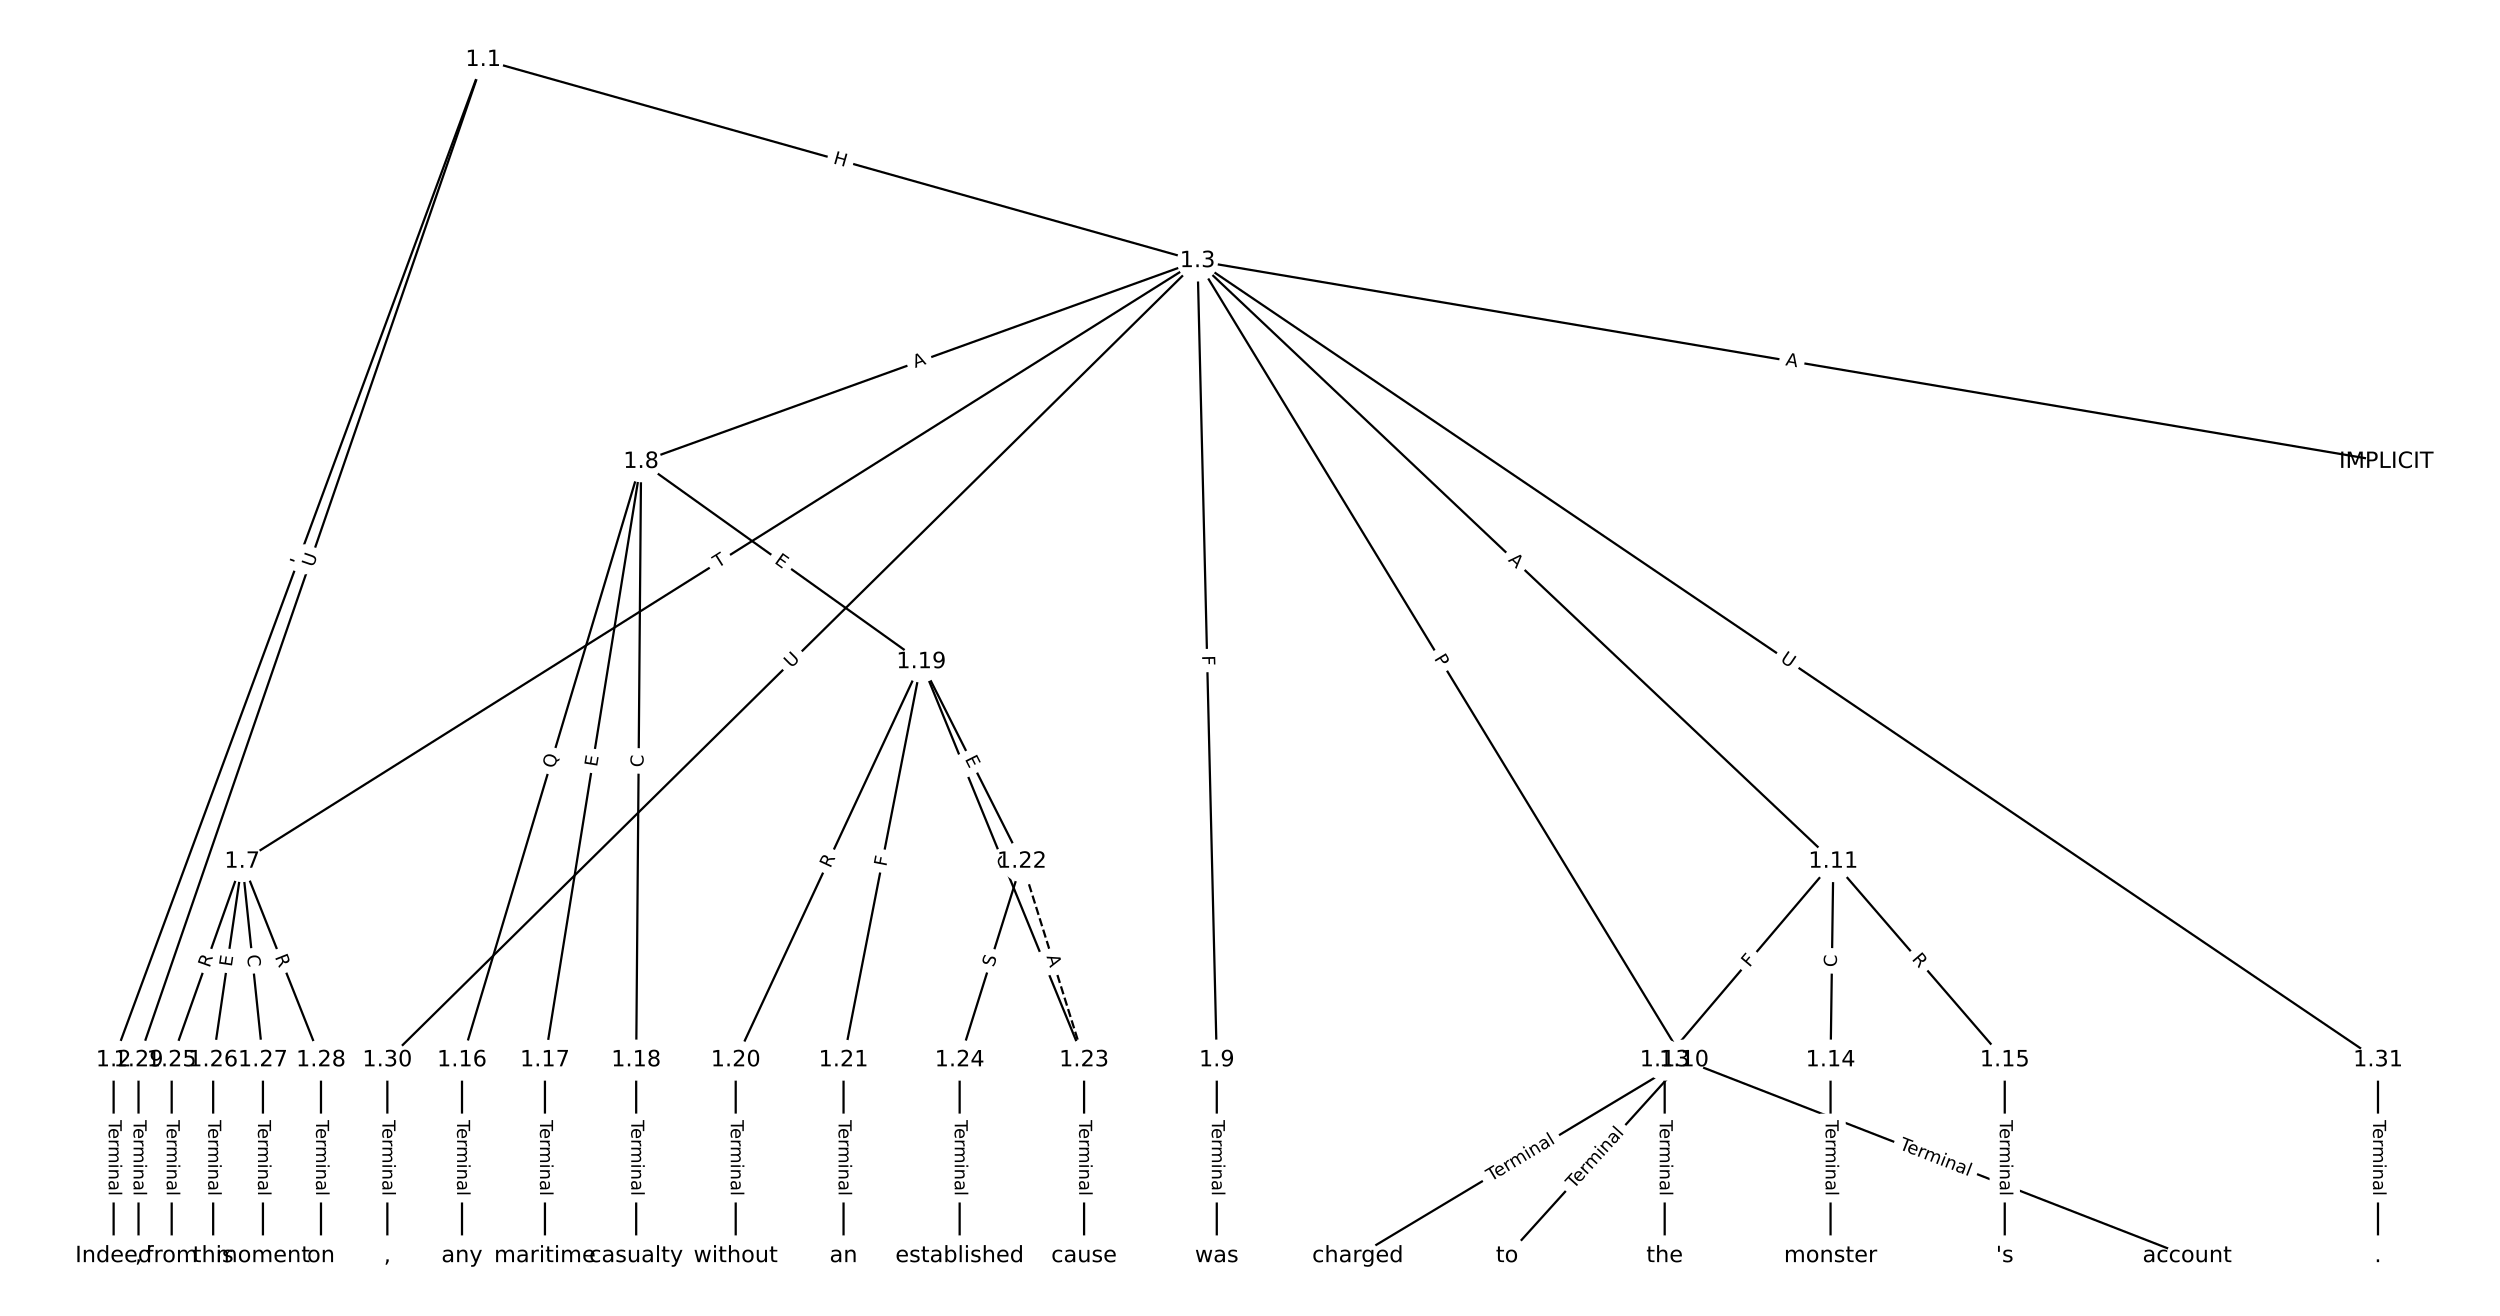 <?xml version="1.0" encoding="UTF-8"?>
<!DOCTYPE svg  PUBLIC '-//W3C//DTD SVG 1.1//EN'  'http://www.w3.org/Graphics/SVG/1.1/DTD/svg11.dtd'>
<svg width="1114.7pt" height="586.67pt" version="1.1" viewBox="0 0 1114.7 586.67" xmlns="http://www.w3.org/2000/svg" xmlns:xlink="http://www.w3.org/1999/xlink">
<defs>
<style type="text/css">*{stroke-linecap:butt;stroke-linejoin:round;}</style>
</defs>
<path d="m0 586.67h1114.7v-586.67h-1114.7z" fill="#fff"/>
<g fill="none" stroke="#000">
<path d="m215.46 26.667-164.8 446.02" clip-path="url(#a)"/>
<path d="m215.46 26.667 318.5 89.698" clip-path="url(#a)"/>
<path d="m215.46 26.667-153.7 446.02" clip-path="url(#a)"/>
<path d="m50.667 472.69v87.31" clip-path="url(#a)"/>
<path d="m533.96 116.37 530.04 89.518" clip-path="url(#a)"/>
<path d="m533.96 116.37-425.97 267.8" clip-path="url(#a)"/>
<path d="m533.96 116.37-248.11 89.518" clip-path="url(#a)"/>
<path d="m533.96 116.37 8.58 356.32" clip-path="url(#a)"/>
<path d="m533.96 116.37 216.92 356.32" clip-path="url(#a)"/>
<path d="m533.96 116.37 283.49 267.8" clip-path="url(#a)"/>
<path d="m533.96 116.37-361.25 356.32" clip-path="url(#a)"/>
<path d="m533.96 116.37 526.34 356.32" clip-path="url(#a)"/>
<path d="m107.99 384.16-31.436 88.525" clip-path="url(#a)"/>
<path d="m107.99 384.16-12.944 88.525" clip-path="url(#a)"/>
<path d="m107.99 384.16 9.246 88.525" clip-path="url(#a)"/>
<path d="m107.99 384.16 35.134 88.525" clip-path="url(#a)"/>
<path d="m285.86 205.88-79.86 266.81" clip-path="url(#a)"/>
<path d="m285.86 205.88-42.877 266.81" clip-path="url(#a)"/>
<path d="m285.86 205.88-2.196 266.81" clip-path="url(#a)"/>
<path d="m285.86 205.88 124.93 89.292" clip-path="url(#a)"/>
<path d="m542.54 472.69v87.31" clip-path="url(#a)"/>
<path d="m750.88 472.69-145.47 87.31" clip-path="url(#a)"/>
<path d="m750.88 472.69-78.897 87.31" clip-path="url(#a)"/>
<path d="m750.88 472.69 224.36 87.31" clip-path="url(#a)"/>
<path d="m817.45 384.16-75.199 88.525" clip-path="url(#a)"/>
<path d="m817.45 384.16-1.233 88.525" clip-path="url(#a)"/>
<path d="m817.45 384.16 76.431 88.525" clip-path="url(#a)"/>
<path d="m742.25 472.69v87.31" clip-path="url(#a)"/>
<path d="m816.21 472.69v87.31" clip-path="url(#a)"/>
<path d="m893.88 472.69v87.31" clip-path="url(#a)"/>
<path d="m206 472.69v87.31" clip-path="url(#a)"/>
<path d="m242.98 472.69v87.31" clip-path="url(#a)"/>
<path d="m283.66 472.69v87.31" clip-path="url(#a)"/>
<path d="m410.79 295.18-82.749 177.51" clip-path="url(#a)"/>
<path d="m410.79 295.18-34.672 177.51" clip-path="url(#a)"/>
<path d="m410.79 295.18 44.842 88.989" clip-path="url(#a)"/>
<path d="m410.79 295.18 72.579 177.51" clip-path="url(#a)"/>
<path d="m328.04 472.69v87.31" clip-path="url(#a)"/>
<path d="m376.12 472.69v87.31" clip-path="url(#a)"/>
<path d="m455.63 384.16 27.737 88.525" clip-path="url(#a)" stroke-dasharray="3.7,1.6"/>
<path d="m455.63 384.16-27.737 88.525" clip-path="url(#a)"/>
<path d="m483.37 472.69v87.31" clip-path="url(#a)"/>
<path d="m427.89 472.69v87.31" clip-path="url(#a)"/>
<path d="m76.555 472.69v87.31" clip-path="url(#a)"/>
<path d="m95.046 472.69v87.31" clip-path="url(#a)"/>
<path d="m117.24 472.69v87.31" clip-path="url(#a)"/>
<path d="m143.12 472.69v87.31" clip-path="url(#a)"/>
<path d="m61.762 472.69v87.31" clip-path="url(#a)"/>
<path d="m172.71 472.69v87.31" clip-path="url(#a)"/>
<path d="m1060.3 472.69v87.31" clip-path="url(#a)"/>
</g>
<path d="m138.17 253.94 1.545-4.181q0.832-2.251-1.419-3.083l-7.263-2.683q-2.251-0.832-3.083 1.419l-1.545 4.181q-0.832 2.251 1.419 3.083l7.263 2.683q2.251 0.832 3.083-1.419z" clip-path="url(#a)" fill="#fff" stroke="#fff"/>
<g clip-path="url(#a)">
<g transform="translate(134.36 252.53) rotate(-69.722) scale(.08 -.08)">
<defs>
<path id="ah" d="m9.812 72.906h9.859v-64.609h35.5v-8.297h-45.359z"/>
</defs>
<use xlink:href="#ah"/>
</g>
</g>
<path d="m370.12 76.737 5.791 1.631q2.31 0.651 2.961-1.659l2.099-7.453q0.651-2.31-1.659-2.961l-5.791-1.631q-2.31-0.651-2.961 1.659l-2.099 7.453q-0.651 2.31 1.659 2.961z" clip-path="url(#a)" fill="#fff" stroke="#fff"/>
<g clip-path="url(#a)">
<g transform="translate(371.22 72.825) rotate(15.729) scale(.08 -.08)">
<defs>
<path id="as" d="m9.812 72.906h9.859v-29.891h35.844v29.891h9.859v-72.906h-9.859v34.719h-35.844v-34.719h-9.859z"/>
</defs>
<use xlink:href="#as"/>
</g>
</g>
<path d="m143.59 254.49 1.908-5.535q0.782-2.269-1.487-3.051l-7.32-2.522q-2.269-0.782-3.051 1.487l-1.908 5.535q-0.782 2.269 1.487 3.051l7.32 2.522q2.269 0.782 3.051-1.487z" clip-path="url(#a)" fill="#fff" stroke="#fff"/>
<g clip-path="url(#a)">
<g transform="translate(139.75 253.17) rotate(-70.986) scale(.08 -.08)">
<defs>
<path id="aa" d="m8.688 72.906h9.922v-44.297q0-11.719 4.234-16.875 4.25-5.141 13.781-5.141 9.469 0 13.719 5.141 4.25 5.156 4.25 16.875v44.297h9.906v-45.516q0-14.25-7.062-21.531-7.047-7.281-20.812-7.281-13.828 0-20.891 7.281-7.047 7.281-7.047 21.531z"/>
</defs>
<use xlink:href="#aa"/>
</g>
</g>
<path d="m44.395 499.44v33.808q0 2.4 2.4 2.4h7.742q2.4 0 2.4-2.4v-33.808q0-2.4-2.4-2.4h-7.742q-2.4 0-2.4 2.4z" clip-path="url(#a)" fill="#fff" stroke="#fff"/>
<g clip-path="url(#a)">
<g transform="translate(48.459 499.44) rotate(90) scale(.08 -.08)">
<defs>
<path id="k" d="m-0.297 72.906h61.672v-8.312h-25.875v-64.594h-9.906v64.594h-25.891z"/>
<path id="e" d="m56.203 29.594v-4.391h-41.312q0.594-9.281 5.594-14.141t13.938-4.859q5.172 0 10.031 1.266t9.656 3.812v-8.5q-4.844-2.047-9.922-3.125t-10.297-1.078q-13.094 0-20.734 7.609-7.641 7.625-7.641 20.625 0 13.422 7.25 21.297 7.25 7.891 19.562 7.891 11.031 0 17.453-7.109 6.422-7.094 6.422-19.297zm-8.984 2.641q-0.094 7.359-4.125 11.75-4.031 4.406-10.672 4.406-7.516 0-12.031-4.25t-5.203-11.969z"/>
<path id="j" d="m41.109 46.297q-1.516 0.875-3.297 1.281-1.781 0.422-3.922 0.422-7.625 0-11.703-4.953t-4.078-14.234v-28.812h-9.031v54.688h9.031v-8.5q2.844 4.984 7.375 7.391 4.547 2.422 11.047 2.422 0.922 0 2.047-0.125 1.125-0.109 2.484-0.359z"/>
<path id="h" d="m52 44.188q3.375 6.062 8.062 8.938t11.031 2.875q8.547 0 13.188-5.984 4.641-5.969 4.641-17v-33.016h-9.031v32.719q0 7.859-2.797 11.656-2.781 3.812-8.484 3.812-6.984 0-11.047-4.641-4.047-4.625-4.047-12.641v-30.906h-9.031v32.719q0 7.906-2.781 11.688t-8.594 3.781q-6.891 0-10.953-4.656-4.047-4.656-4.047-12.625v-30.906h-9.031v54.688h9.031v-8.5q3.078 5.031 7.375 7.422t10.203 2.391q5.969 0 10.141-3.031 4.172-3.016 6.172-8.781z"/>
<path id="i" d="m9.422 54.688h8.984v-54.688h-8.984zm0 21.297h8.984v-11.391h-8.984z"/>
<path id="f" d="m54.891 33.016v-33.016h-8.984v32.719q0 7.766-3.031 11.609-3.031 3.859-9.078 3.859-7.281 0-11.484-4.641-4.203-4.625-4.203-12.641v-30.906h-9.031v54.688h9.031v-8.5q3.234 4.938 7.594 7.375 4.375 2.438 10.094 2.438 9.422 0 14.25-5.828 4.844-5.828 4.844-17.156z"/>
<path id="d" d="m34.281 27.484q-10.891 0-15.094-2.484t-4.203-8.5q0-4.781 3.156-7.594 3.156-2.797 8.562-2.797 7.484 0 12 5.297t4.516 14.078v2zm17.922 3.719v-31.203h-8.984v8.297q-3.078-4.969-7.672-7.344t-11.234-2.375q-8.391 0-13.359 4.719-4.953 4.719-4.953 12.625 0 9.219 6.172 13.906 6.188 4.688 18.438 4.688h12.609v0.891q0 6.203-4.078 9.594t-11.453 3.391q-4.688 0-9.141-1.125-4.438-1.125-8.531-3.375v8.312q4.922 1.906 9.562 2.844 4.641 0.953 9.031 0.953 11.875 0 17.734-6.156 5.859-6.141 5.859-18.641z"/>
<path id="l" d="m9.422 75.984h8.984v-75.984h-8.984z"/>
</defs>
<use xlink:href="#k"/>
<use x="44.084" xlink:href="#e"/>
<use x="105.607" xlink:href="#j"/>
<use x="144.971" xlink:href="#h"/>
<use x="242.383" xlink:href="#i"/>
<use x="270.166" xlink:href="#f"/>
<use x="333.545" xlink:href="#d"/>
<use x="394.824" xlink:href="#l"/>
</g>
</g>
<path d="m795.24 166.85 5.396 0.911q2.366 0.4 2.766-1.967l1.289-7.634q0.4-2.366-1.967-2.766l-5.396-0.911q-2.366-0.4-2.766 1.967l-1.289 7.634q-0.4 2.366 1.967 2.766z" clip-path="url(#a)" fill="#fff" stroke="#fff"/>
<g clip-path="url(#a)">
<g transform="translate(795.91 162.85) rotate(9.586) scale(.08 -.08)">
<defs>
<path id="x" d="m34.188 63.188-13.391-36.281h26.812zm-5.578 9.719h11.188l27.781-72.906h-10.25l-6.641 18.703h-32.859l-6.641-18.703h-10.406z"/>
</defs>
<use xlink:href="#x"/>
</g>
</g>
<path d="m322.24 256.87 4.137-2.601q2.032-1.277 0.754-3.309l-4.121-6.555q-1.277-2.032-3.309-0.754l-4.137 2.601q-2.032 1.277-0.754 3.309l4.121 6.555q1.277 2.032 3.309 0.754z" clip-path="url(#a)" fill="#fff" stroke="#fff"/>
<g clip-path="url(#a)">
<g transform="translate(320.08 253.43) rotate(-32.157) scale(.08 -.08)">
<use xlink:href="#k"/>
</g>
</g>
<path d="m409.46 167.95 5.148-1.857q2.257-0.815 1.443-3.072l-2.628-7.283q-0.815-2.257-3.072-1.443l-5.148 1.857q-2.257 0.815-1.443 3.072l2.628 7.283q0.815 2.257 3.072 1.443z" clip-path="url(#a)" fill="#fff" stroke="#fff"/>
<g clip-path="url(#a)">
<g transform="translate(408.08 164.13) rotate(-19.84) scale(.08 -.08)">
<use xlink:href="#x"/>
</g>
</g>
<path d="m531.93 292.38 0.111 4.6q0.058 2.399 2.457 2.341l7.74-0.186q2.399-0.058 2.341-2.457l-0.111-4.6q-0.058-2.399-2.457-2.341l-7.74 0.186q-2.399 0.058-2.341 2.457z" clip-path="url(#a)" fill="#fff" stroke="#fff"/>
<g clip-path="url(#a)">
<g transform="translate(535.99 292.28) rotate(88.621) scale(.08 -.08)">
<defs>
<path id="ab" d="m9.812 72.906h41.891v-8.312h-32.031v-21.484h28.906v-8.297h-28.906v-34.812h-9.859z"/>
</defs>
<use xlink:href="#ab"/>
</g>
</g>
<path d="m635.81 295.73 2.508 4.12q1.248 2.05 3.298 0.802l6.613-4.026q2.05-1.248 0.802-3.298l-2.508-4.12q-1.248-2.05-3.298-0.802l-6.613 4.026q-2.05 1.248-0.802 3.298z" clip-path="url(#a)" fill="#fff" stroke="#fff"/>
<g clip-path="url(#a)">
<g transform="translate(639.28 293.62) rotate(58.668) scale(.08 -.08)">
<defs>
<path id="ag" d="m19.672 64.797v-27.391h12.406q6.891 0 10.641 3.562 3.766 3.562 3.766 10.156 0 6.547-3.766 10.109-3.75 3.562-10.641 3.562zm-9.859 8.109h22.266q12.266 0 18.531-5.547 6.281-5.547 6.281-16.234 0-10.797-6.281-16.312-6.266-5.516-18.531-5.516h-12.406v-29.297h-9.859z"/>
</defs>
<use xlink:href="#ag"/>
</g>
</g>
<path d="m669.41 252.94 3.978 3.758q1.745 1.648 3.393-0.097l5.317-5.628q1.648-1.745-0.097-3.393l-3.978-3.758q-1.745-1.648-3.393 0.097l-5.317 5.628q-1.648 1.745 0.097 3.393z" clip-path="url(#a)" fill="#fff" stroke="#fff"/>
<g clip-path="url(#a)">
<g transform="translate(672.2 249.99) rotate(43.37) scale(.08 -.08)">
<use xlink:href="#x"/>
</g>
</g>
<path d="m355.66 301.05 4.168-4.112q1.709-1.685 0.023-3.394l-5.437-5.512q-1.685-1.709-3.394-0.023l-4.168 4.112q-1.709 1.685-0.023 3.394l5.437 5.512q1.685 1.709 3.394 0.023z" clip-path="url(#a)" fill="#fff" stroke="#fff"/>
<g clip-path="url(#a)">
<g transform="translate(352.8 298.15) rotate(-44.607) scale(.08 -.08)">
<use xlink:href="#aa"/>
</g>
</g>
<path d="m791.19 298.08 4.848 3.282q1.987 1.345 3.333-0.642l4.34-6.412q1.345-1.987-0.642-3.333l-4.848-3.282q-1.987-1.345-3.333 0.642l-4.34 6.412q-1.345 1.987 0.642 3.333z" clip-path="url(#a)" fill="#fff" stroke="#fff"/>
<g clip-path="url(#a)">
<g transform="translate(793.47 294.71) rotate(34.097) scale(.08 -.08)">
<use xlink:href="#aa"/>
</g>
</g>
<path d="m97.252 433.14 1.86-5.238q0.803-2.262-1.458-3.065l-7.296-2.591q-2.262-0.803-3.065 1.458l-1.86 5.238q-0.803 2.262 1.458 3.065l7.296 2.591q2.262 0.803 3.065-1.458z" clip-path="url(#a)" fill="#fff" stroke="#fff"/>
<g clip-path="url(#a)">
<g transform="translate(93.423 431.78) rotate(-70.45) scale(.08 -.08)">
<defs>
<path id="u" d="m44.391 34.188q3.172-1.078 6.172-4.594t6.031-9.672l10.016-19.922h-10.609l-9.312 18.703q-3.625 7.328-7.016 9.719t-9.25 2.391h-10.75v-30.812h-9.859v72.906h22.266q12.5 0 18.656-5.234 6.156-5.219 6.156-15.766 0-6.891-3.203-11.438-3.203-4.531-9.297-6.281zm-24.719 30.609v-25.875h12.406q7.125 0 10.766 3.297t3.641 9.688-3.641 9.641-10.766 3.25z"/>
</defs>
<use xlink:href="#u"/>
</g>
</g>
<path d="m107.36 431.84 0.731-5.002q0.347-2.375-2.027-2.722l-7.661-1.12q-2.375-0.347-2.722 2.027l-0.731 5.002q-0.347 2.375 2.027 2.722l7.661 1.12q2.375 0.347 2.722-2.027z" clip-path="url(#a)" fill="#fff" stroke="#fff"/>
<g clip-path="url(#a)">
<g transform="translate(103.34 431.25) rotate(-81.681) scale(.08 -.08)">
<defs>
<path id="w" d="m9.812 72.906h46.094v-8.312h-36.234v-21.578h34.719v-8.297h-34.719v-26.422h37.109v-8.297h-46.969z"/>
</defs>
<use xlink:href="#w"/>
</g>
</g>
<path d="m106.09 426.3 0.58 5.556q0.249 2.387 2.636 2.138l7.701-0.804q2.387-0.249 2.138-2.636l-0.58-5.556q-0.249-2.387-2.636-2.138l-7.701 0.804q-2.387 0.249-2.138 2.636z" clip-path="url(#a)" fill="#fff" stroke="#fff"/>
<g clip-path="url(#a)">
<g transform="translate(110.13 425.88) rotate(84.038) scale(.08 -.08)">
<defs>
<path id="r" d="m64.406 67.281v-10.391q-4.984 4.641-10.625 6.922-5.641 2.297-11.984 2.297-12.5 0-19.141-7.641t-6.641-22.094q0-14.406 6.641-22.047t19.141-7.641q6.344 0 11.984 2.297t10.625 6.938v-10.312q-5.172-3.516-10.969-5.281-5.781-1.75-12.219-1.75-16.562 0-26.094 10.125-9.516 10.141-9.516 27.672 0 17.578 9.516 27.703 9.531 10.141 26.094 10.141 6.531 0 12.312-1.734 5.797-1.734 10.875-5.203z"/>
</defs>
<use xlink:href="#r"/>
</g>
</g>
<path d="m118.7 428.16 2.051 5.167q0.885 2.231 3.116 1.345l7.196-2.856q2.231-0.885 1.345-3.116l-2.051-5.167q-0.885-2.231-3.116-1.345l-7.196 2.856q-2.231 0.885-1.345 3.116z" clip-path="url(#a)" fill="#fff" stroke="#fff"/>
<g clip-path="url(#a)">
<g transform="translate(122.48 426.66) rotate(68.353) scale(.08 -.08)">
<use xlink:href="#u"/>
</g>
</g>
<path d="m251.03 344.1 1.806-6.033q0.688-2.299-1.611-2.987l-7.417-2.22q-2.299-0.688-2.987 1.611l-1.806 6.033q-0.688 2.299 1.611 2.987l7.417 2.22q2.299 0.688 2.987-1.611z" clip-path="url(#a)" fill="#fff" stroke="#fff"/>
<g clip-path="url(#a)">
<g transform="translate(247.14 342.94) rotate(-73.337) scale(.08 -.08)">
<defs>
<path id="aq" d="m39.406 66.219q-10.75 0-17.078-8.016-6.312-8-6.312-21.828 0-13.766 6.312-21.781 6.328-8 17.078-8 10.734 0 17.016 8 6.281 8.016 6.281 21.781 0 13.828-6.281 21.828-6.281 8.016-17.016 8.016zm13.812-64.906 13-14.203h-11.922l-10.797 11.672q-1.609-0.094-2.469-0.141-0.844-0.062-1.625-0.062-15.375 0-24.594 10.281-9.203 10.281-9.203 27.516 0 17.281 9.203 27.562 9.219 10.281 24.594 10.281 15.328 0 24.5-10.281 9.188-10.281 9.188-27.562 0-12.688-5.109-21.734-5.094-9.031-14.766-13.328z"/>
</defs>
<use xlink:href="#aq"/>
</g>
</g>
<path d="m270.21 342.78 0.802-4.991q0.381-2.37-1.989-2.75l-7.644-1.228q-2.37-0.381-2.75 1.989l-0.802 4.991q-0.381 2.37 1.989 2.75l7.644 1.228q2.37 0.381 2.75-1.989z" clip-path="url(#a)" fill="#fff" stroke="#fff"/>
<g clip-path="url(#a)">
<g transform="translate(266.2 342.13) rotate(-80.87) scale(.08 -.08)">
<use xlink:href="#w"/>
</g>
</g>
<path d="m291.01 342.13 0.046-5.586q0.02-2.4-2.38-2.42l-7.742-0.064q-2.4-0.02-2.42 2.38l-0.046 5.586q-0.02 2.4 2.38 2.42l7.742 0.064q2.4 0.02 2.42-2.38z" clip-path="url(#a)" fill="#fff" stroke="#fff"/>
<g clip-path="url(#a)">
<g transform="translate(286.94 342.1) rotate(-89.528) scale(.08 -.08)">
<use xlink:href="#r"/>
</g>
</g>
<path d="m342.62 254.16 4.113 2.939q1.953 1.395 3.348-0.557l4.502-6.299q1.395-1.953-0.557-3.348l-4.113-2.939q-1.953-1.395-3.348 0.557l-4.502 6.299q-1.395 1.953 0.557 3.348z" clip-path="url(#a)" fill="#fff" stroke="#fff"/>
<g clip-path="url(#a)">
<g transform="translate(344.98 250.86) rotate(35.554) scale(.08 -.08)">
<use xlink:href="#w"/>
</g>
</g>
<path d="m536.27 499.44v33.808q0 2.4 2.4 2.4h7.742q2.4 0 2.4-2.4v-33.808q0-2.4-2.4-2.4h-7.742q-2.4 0-2.4 2.4z" clip-path="url(#a)" fill="#fff" stroke="#fff"/>
<g clip-path="url(#a)">
<g transform="translate(540.33 499.44) rotate(90) scale(.08 -.08)">
<use xlink:href="#k"/>
<use x="44.084" xlink:href="#e"/>
<use x="105.607" xlink:href="#j"/>
<use x="144.971" xlink:href="#h"/>
<use x="242.383" xlink:href="#i"/>
<use x="270.166" xlink:href="#f"/>
<use x="333.545" xlink:href="#d"/>
<use x="394.824" xlink:href="#l"/>
</g>
</g>
<path d="m666.88 530.42 28.987-17.398q2.058-1.235 0.823-3.293l-3.985-6.638q-1.235-2.058-3.293-0.823l-28.987 17.398q-2.058 1.235-0.823 3.293l3.985 6.638q1.235 2.058 3.293 0.823z" clip-path="url(#a)" fill="#fff" stroke="#fff"/>
<g clip-path="url(#a)">
<g transform="translate(664.79 526.94) rotate(-30.973) scale(.08 -.08)">
<use xlink:href="#k"/>
<use x="44.084" xlink:href="#e"/>
<use x="105.607" xlink:href="#j"/>
<use x="144.971" xlink:href="#h"/>
<use x="242.383" xlink:href="#i"/>
<use x="270.166" xlink:href="#f"/>
<use x="333.545" xlink:href="#d"/>
<use x="394.824" xlink:href="#l"/>
</g>
</g>
<path d="m704.75 533.09 22.666-25.083q1.609-1.781-0.172-3.39l-5.745-5.191q-1.781-1.609-3.39 0.172l-22.666 25.083q-1.609 1.781 0.172 3.39l5.745 5.191q1.781 1.609 3.39-0.172z" clip-path="url(#a)" fill="#fff" stroke="#fff"/>
<g clip-path="url(#a)">
<g transform="translate(701.73 530.37) rotate(-47.898) scale(.08 -.08)">
<use xlink:href="#k"/>
<use x="44.084" xlink:href="#e"/>
<use x="105.607" xlink:href="#j"/>
<use x="144.971" xlink:href="#h"/>
<use x="242.383" xlink:href="#i"/>
<use x="270.166" xlink:href="#f"/>
<use x="333.545" xlink:href="#d"/>
<use x="394.824" xlink:href="#l"/>
</g>
</g>
<path d="m845.03 516.06 31.506 12.26q2.237 0.87 3.107-1.366l2.808-7.215q0.87-2.237-1.366-3.107l-31.506-12.26q-2.237-0.87-3.107 1.366l-2.808 7.215q-0.87 2.237 1.366 3.107z" clip-path="url(#a)" fill="#fff" stroke="#fff"/>
<g clip-path="url(#a)">
<g transform="translate(846.51 512.27) rotate(21.263) scale(.08 -.08)">
<use xlink:href="#k"/>
<use x="44.084" xlink:href="#e"/>
<use x="105.607" xlink:href="#j"/>
<use x="144.971" xlink:href="#h"/>
<use x="242.383" xlink:href="#i"/>
<use x="270.166" xlink:href="#f"/>
<use x="333.545" xlink:href="#d"/>
<use x="394.824" xlink:href="#l"/>
</g>
</g>
<path d="m783.14 434.24 2.979-3.507q1.554-1.829-0.275-3.383l-5.901-5.013q-1.829-1.554-3.383 0.275l-2.979 3.507q-1.554 1.829 0.275 3.383l5.901 5.013q1.829 1.554 3.383-0.275z" clip-path="url(#a)" fill="#fff" stroke="#fff"/>
<g clip-path="url(#a)">
<g transform="translate(780.04 431.61) rotate(-49.653) scale(.08 -.08)">
<use xlink:href="#ab"/>
</g>
</g>
<path d="m823.06 431.31 0.078-5.586q0.033-2.4-2.366-2.433l-7.742-0.108q-2.4-0.033-2.433 2.366l-0.078 5.586q-0.033 2.4 2.366 2.433l7.742 0.108q2.4 0.033 2.433-2.366z" clip-path="url(#a)" fill="#fff" stroke="#fff"/>
<g clip-path="url(#a)">
<g transform="translate(819 431.25) rotate(-89.202) scale(.08 -.08)">
<use xlink:href="#r"/>
</g>
</g>
<path d="m849.1 430.42 3.633 4.207q1.568 1.817 3.385 0.248l5.86-5.06q1.817-1.568 0.248-3.385l-3.633-4.207q-1.568-1.817-3.385-0.248l-5.86 5.06q-1.817 1.568-0.248 3.385z" clip-path="url(#a)" fill="#fff" stroke="#fff"/>
<g clip-path="url(#a)">
<g transform="translate(852.18 427.77) rotate(49.193) scale(.08 -.08)">
<use xlink:href="#u"/>
</g>
</g>
<path d="m735.98 499.44v33.808q0 2.4 2.4 2.4h7.742q2.4 0 2.4-2.4v-33.808q0-2.4-2.4-2.4h-7.742q-2.4 0-2.4 2.4z" clip-path="url(#a)" fill="#fff" stroke="#fff"/>
<g clip-path="url(#a)">
<g transform="translate(740.04 499.44) rotate(90) scale(.08 -.08)">
<use xlink:href="#k"/>
<use x="44.084" xlink:href="#e"/>
<use x="105.607" xlink:href="#j"/>
<use x="144.971" xlink:href="#h"/>
<use x="242.383" xlink:href="#i"/>
<use x="270.166" xlink:href="#f"/>
<use x="333.545" xlink:href="#d"/>
<use x="394.824" xlink:href="#l"/>
</g>
</g>
<path d="m809.94 499.44v33.808q0 2.4 2.4 2.4h7.742q2.4 0 2.4-2.4v-33.808q0-2.4-2.4-2.4h-7.742q-2.4 0-2.4 2.4z" clip-path="url(#a)" fill="#fff" stroke="#fff"/>
<g clip-path="url(#a)">
<g transform="translate(814.01 499.44) rotate(90) scale(.08 -.08)">
<use xlink:href="#k"/>
<use x="44.084" xlink:href="#e"/>
<use x="105.607" xlink:href="#j"/>
<use x="144.971" xlink:href="#h"/>
<use x="242.383" xlink:href="#i"/>
<use x="270.166" xlink:href="#f"/>
<use x="333.545" xlink:href="#d"/>
<use x="394.824" xlink:href="#l"/>
</g>
</g>
<path d="m887.61 499.44v33.808q0 2.4 2.4 2.4h7.742q2.4 0 2.4-2.4v-33.808q0-2.4-2.4-2.4h-7.742q-2.4 0-2.4 2.4z" clip-path="url(#a)" fill="#fff" stroke="#fff"/>
<g clip-path="url(#a)">
<g transform="translate(891.67 499.44) rotate(90) scale(.08 -.08)">
<use xlink:href="#k"/>
<use x="44.084" xlink:href="#e"/>
<use x="105.607" xlink:href="#j"/>
<use x="144.971" xlink:href="#h"/>
<use x="242.383" xlink:href="#i"/>
<use x="270.166" xlink:href="#f"/>
<use x="333.545" xlink:href="#d"/>
<use x="394.824" xlink:href="#l"/>
</g>
</g>
<path d="m199.72 499.44v33.808q0 2.4 2.4 2.4h7.742q2.4 0 2.4-2.4v-33.808q0-2.4-2.4-2.4h-7.742q-2.4 0-2.4 2.4z" clip-path="url(#a)" fill="#fff" stroke="#fff"/>
<g clip-path="url(#a)">
<g transform="translate(203.79 499.44) rotate(90) scale(.08 -.08)">
<use xlink:href="#k"/>
<use x="44.084" xlink:href="#e"/>
<use x="105.607" xlink:href="#j"/>
<use x="144.971" xlink:href="#h"/>
<use x="242.383" xlink:href="#i"/>
<use x="270.166" xlink:href="#f"/>
<use x="333.545" xlink:href="#d"/>
<use x="394.824" xlink:href="#l"/>
</g>
</g>
<path d="m236.71 499.44v33.808q0 2.4 2.4 2.4h7.742q2.4 0 2.4-2.4v-33.808q0-2.4-2.4-2.4h-7.742q-2.4 0-2.4 2.4z" clip-path="url(#a)" fill="#fff" stroke="#fff"/>
<g clip-path="url(#a)">
<g transform="translate(240.77 499.44) rotate(90) scale(.08 -.08)">
<use xlink:href="#k"/>
<use x="44.084" xlink:href="#e"/>
<use x="105.607" xlink:href="#j"/>
<use x="144.971" xlink:href="#h"/>
<use x="242.383" xlink:href="#i"/>
<use x="270.166" xlink:href="#f"/>
<use x="333.545" xlink:href="#d"/>
<use x="394.824" xlink:href="#l"/>
</g>
</g>
<path d="m277.39 499.44v33.808q0 2.4 2.4 2.4h7.742q2.4 0 2.4-2.4v-33.808q0-2.4-2.4-2.4h-7.742q-2.4 0-2.4 2.4z" clip-path="url(#a)" fill="#fff" stroke="#fff"/>
<g clip-path="url(#a)">
<g transform="translate(281.45 499.44) rotate(90) scale(.08 -.08)">
<use xlink:href="#k"/>
<use x="44.084" xlink:href="#e"/>
<use x="105.607" xlink:href="#j"/>
<use x="144.971" xlink:href="#h"/>
<use x="242.383" xlink:href="#i"/>
<use x="270.166" xlink:href="#f"/>
<use x="333.545" xlink:href="#d"/>
<use x="394.824" xlink:href="#l"/>
</g>
</g>
<path d="m373.92 389.1 2.349-5.038q1.014-2.175-1.161-3.189l-7.018-3.271q-2.175-1.014-3.189 1.161l-2.349 5.038q-1.014 2.175 1.161 3.189l7.018 3.271q2.175 1.014 3.189-1.161z" clip-path="url(#a)" fill="#fff" stroke="#fff"/>
<g clip-path="url(#a)">
<g transform="translate(370.24 387.38) rotate(-65.007) scale(.08 -.08)">
<use xlink:href="#u"/>
</g>
</g>
<path d="m399.17 387.39 0.882-4.516q0.46-2.356-1.895-2.816l-7.599-1.484q-2.356-0.46-2.816 1.895l-0.882 4.516q-0.46 2.356 1.895 2.816l7.599 1.484q2.356 0.46 2.816-1.895z" clip-path="url(#a)" fill="#fff" stroke="#fff"/>
<g clip-path="url(#a)">
<g transform="translate(395.18 386.61) rotate(-78.948) scale(.08 -.08)">
<use xlink:href="#ab"/>
</g>
</g>
<path d="m426.47 340.23 2.275 4.514q1.08 2.143 3.223 1.063l6.914-3.484q2.143-1.08 1.063-3.223l-2.275-4.514q-1.08-2.143-3.223-1.063l-6.914 3.484q-2.143 1.08-1.063 3.223z" clip-path="url(#a)" fill="#fff" stroke="#fff"/>
<g clip-path="url(#a)">
<g transform="translate(430.1 338.41) rotate(63.256) scale(.08 -.08)">
<use xlink:href="#w"/>
</g>
</g>
<path d="m440.22 383.72 2.114 5.171q0.908 2.221 3.13 1.313l7.167-2.93q2.221-0.908 1.313-3.13l-2.114-5.171q-0.908-2.221-3.13-1.313l-7.167 2.93q-2.221 0.908-1.313 3.13z" clip-path="url(#a)" fill="#fff" stroke="#fff"/>
<g clip-path="url(#a)">
<g transform="translate(443.98 382.18) rotate(67.762) scale(.08 -.08)">
<use xlink:href="#r"/>
</g>
</g>
<path d="m321.77 499.44v33.808q0 2.4 2.4 2.4h7.742q2.4 0 2.4-2.4v-33.808q0-2.4-2.4-2.4h-7.742q-2.4 0-2.4 2.4z" clip-path="url(#a)" fill="#fff" stroke="#fff"/>
<g clip-path="url(#a)">
<g transform="translate(325.83 499.44) rotate(90) scale(.08 -.08)">
<use xlink:href="#k"/>
<use x="44.084" xlink:href="#e"/>
<use x="105.607" xlink:href="#j"/>
<use x="144.971" xlink:href="#h"/>
<use x="242.383" xlink:href="#i"/>
<use x="270.166" xlink:href="#f"/>
<use x="333.545" xlink:href="#d"/>
<use x="394.824" xlink:href="#l"/>
</g>
</g>
<path d="m369.85 499.44v33.808q0 2.4 2.4 2.4h7.742q2.4 0 2.4-2.4v-33.808q0-2.4-2.4-2.4h-7.742q-2.4 0-2.4 2.4z" clip-path="url(#a)" fill="#fff" stroke="#fff"/>
<g clip-path="url(#a)">
<g transform="translate(373.91 499.44) rotate(90) scale(.08 -.08)">
<use xlink:href="#k"/>
<use x="44.084" xlink:href="#e"/>
<use x="105.607" xlink:href="#j"/>
<use x="144.971" xlink:href="#h"/>
<use x="242.383" xlink:href="#i"/>
<use x="270.166" xlink:href="#f"/>
<use x="333.545" xlink:href="#d"/>
<use x="394.824" xlink:href="#l"/>
</g>
</g>
<path d="m462.7 427.69 1.636 5.222q0.718 2.29 3.008 1.573l7.388-2.315q2.29-0.718 1.573-3.008l-1.636-5.222q-0.718-2.29-3.008-1.573l-7.388 2.315q-2.29 0.718-1.573 3.008z" clip-path="url(#a)" fill="#fff" stroke="#fff"/>
<g clip-path="url(#a)">
<g transform="translate(466.57 426.48) rotate(72.603) scale(.08 -.08)">
<use xlink:href="#x"/>
</g>
</g>
<path d="m446.99 432.73 1.518-4.846q0.718-2.29-1.573-3.008l-7.388-2.315q-2.29-0.718-3.008 1.573l-1.518 4.846q-0.718 2.29 1.573 3.008l7.388 2.315q2.29 0.718 3.008-1.573z" clip-path="url(#a)" fill="#fff" stroke="#fff"/>
<g clip-path="url(#a)">
<g transform="translate(443.11 431.51) rotate(-72.603) scale(.08 -.08)">
<defs>
<path id="ap" d="m53.516 70.516v-9.625q-5.609 2.688-10.594 4-4.984 1.328-9.625 1.328-8.047 0-12.422-3.125t-4.375-8.891q0-4.844 2.906-7.312 2.906-2.453 11.016-3.969l5.953-1.219q11.031-2.109 16.281-7.406t5.25-14.172q0-10.609-7.109-16.078-7.094-5.469-20.812-5.469-5.172 0-11.016 1.172-5.828 1.172-12.078 3.469v10.156q6-3.359 11.766-5.078 5.766-1.703 11.328-1.703 8.438 0 13.031 3.312 4.594 3.328 4.594 9.484 0 5.359-3.297 8.391t-10.812 4.547l-6.016 1.172q-11.031 2.188-15.969 6.875-4.922 4.688-4.922 13.047 0 9.672 6.812 15.234t18.766 5.562q5.141 0 10.453-0.938 5.328-0.922 10.891-2.766z"/>
</defs>
<use xlink:href="#ap"/>
</g>
</g>
<path d="m477.1 499.44v33.808q0 2.4 2.4 2.4h7.742q2.4 0 2.4-2.4v-33.808q0-2.4-2.4-2.4h-7.742q-2.4 0-2.4 2.4z" clip-path="url(#a)" fill="#fff" stroke="#fff"/>
<g clip-path="url(#a)">
<g transform="translate(481.16 499.44) rotate(90) scale(.08 -.08)">
<use xlink:href="#k"/>
<use x="44.084" xlink:href="#e"/>
<use x="105.607" xlink:href="#j"/>
<use x="144.971" xlink:href="#h"/>
<use x="242.383" xlink:href="#i"/>
<use x="270.166" xlink:href="#f"/>
<use x="333.545" xlink:href="#d"/>
<use x="394.824" xlink:href="#l"/>
</g>
</g>
<path d="m421.62 499.44v33.808q0 2.4 2.4 2.4h7.742q2.4 0 2.4-2.4v-33.808q0-2.4-2.4-2.4h-7.742q-2.4 0-2.4 2.4z" clip-path="url(#a)" fill="#fff" stroke="#fff"/>
<g clip-path="url(#a)">
<g transform="translate(425.69 499.44) rotate(90) scale(.08 -.08)">
<use xlink:href="#k"/>
<use x="44.084" xlink:href="#e"/>
<use x="105.607" xlink:href="#j"/>
<use x="144.971" xlink:href="#h"/>
<use x="242.383" xlink:href="#i"/>
<use x="270.166" xlink:href="#f"/>
<use x="333.545" xlink:href="#d"/>
<use x="394.824" xlink:href="#l"/>
</g>
</g>
<path d="m70.283 499.44v33.808q0 2.4 2.4 2.4h7.742q2.4 0 2.4-2.4v-33.808q0-2.4-2.4-2.4h-7.742q-2.4 0-2.4 2.4z" clip-path="url(#a)" fill="#fff" stroke="#fff"/>
<g clip-path="url(#a)">
<g transform="translate(74.347 499.44) rotate(90) scale(.08 -.08)">
<use xlink:href="#k"/>
<use x="44.084" xlink:href="#e"/>
<use x="105.607" xlink:href="#j"/>
<use x="144.971" xlink:href="#h"/>
<use x="242.383" xlink:href="#i"/>
<use x="270.166" xlink:href="#f"/>
<use x="333.545" xlink:href="#d"/>
<use x="394.824" xlink:href="#l"/>
</g>
</g>
<path d="m88.775 499.44v33.808q0 2.4 2.4 2.4h7.742q2.4 0 2.4-2.4v-33.808q0-2.4-2.4-2.4h-7.742q-2.4 0-2.4 2.4z" clip-path="url(#a)" fill="#fff" stroke="#fff"/>
<g clip-path="url(#a)">
<g transform="translate(92.839 499.44) rotate(90) scale(.08 -.08)">
<use xlink:href="#k"/>
<use x="44.084" xlink:href="#e"/>
<use x="105.607" xlink:href="#j"/>
<use x="144.971" xlink:href="#h"/>
<use x="242.383" xlink:href="#i"/>
<use x="270.166" xlink:href="#f"/>
<use x="333.545" xlink:href="#d"/>
<use x="394.824" xlink:href="#l"/>
</g>
</g>
<path d="m110.96 499.44v33.808q0 2.4 2.4 2.4h7.742q2.4 0 2.4-2.4v-33.808q0-2.4-2.4-2.4h-7.742q-2.4 0-2.4 2.4z" clip-path="url(#a)" fill="#fff" stroke="#fff"/>
<g clip-path="url(#a)">
<g transform="translate(115.03 499.44) rotate(90) scale(.08 -.08)">
<use xlink:href="#k"/>
<use x="44.084" xlink:href="#e"/>
<use x="105.607" xlink:href="#j"/>
<use x="144.971" xlink:href="#h"/>
<use x="242.383" xlink:href="#i"/>
<use x="270.166" xlink:href="#f"/>
<use x="333.545" xlink:href="#d"/>
<use x="394.824" xlink:href="#l"/>
</g>
</g>
<path d="m136.85 499.44v33.808q0 2.4 2.4 2.4h7.742q2.4 0 2.4-2.4v-33.808q0-2.4-2.4-2.4h-7.742q-2.4 0-2.4 2.4z" clip-path="url(#a)" fill="#fff" stroke="#fff"/>
<g clip-path="url(#a)">
<g transform="translate(140.92 499.44) rotate(90) scale(.08 -.08)">
<use xlink:href="#k"/>
<use x="44.084" xlink:href="#e"/>
<use x="105.607" xlink:href="#j"/>
<use x="144.971" xlink:href="#h"/>
<use x="242.383" xlink:href="#i"/>
<use x="270.166" xlink:href="#f"/>
<use x="333.545" xlink:href="#d"/>
<use x="394.824" xlink:href="#l"/>
</g>
</g>
<path d="m55.49 499.44v33.808q0 2.4 2.4 2.4h7.742q2.4 0 2.4-2.4v-33.808q0-2.4-2.4-2.4h-7.742q-2.4 0-2.4 2.4z" clip-path="url(#a)" fill="#fff" stroke="#fff"/>
<g clip-path="url(#a)">
<g transform="translate(59.554 499.44) rotate(90) scale(.08 -.08)">
<use xlink:href="#k"/>
<use x="44.084" xlink:href="#e"/>
<use x="105.607" xlink:href="#j"/>
<use x="144.971" xlink:href="#h"/>
<use x="242.383" xlink:href="#i"/>
<use x="270.166" xlink:href="#f"/>
<use x="333.545" xlink:href="#d"/>
<use x="394.824" xlink:href="#l"/>
</g>
</g>
<path d="m166.44 499.44v33.808q0 2.4 2.4 2.4h7.742q2.4 0 2.4-2.4v-33.808q0-2.4-2.4-2.4h-7.742q-2.4 0-2.4 2.4z" clip-path="url(#a)" fill="#fff" stroke="#fff"/>
<g clip-path="url(#a)">
<g transform="translate(170.5 499.44) rotate(90) scale(.08 -.08)">
<use xlink:href="#k"/>
<use x="44.084" xlink:href="#e"/>
<use x="105.607" xlink:href="#j"/>
<use x="144.971" xlink:href="#h"/>
<use x="242.383" xlink:href="#i"/>
<use x="270.166" xlink:href="#f"/>
<use x="333.545" xlink:href="#d"/>
<use x="394.824" xlink:href="#l"/>
</g>
</g>
<path d="m1054 499.44v33.808q0 2.4 2.4 2.4h7.742q2.4 0 2.4-2.4v-33.808q0-2.4-2.4-2.4h-7.742q-2.4 0-2.4 2.4z" clip-path="url(#a)" fill="#fff" stroke="#fff"/>
<g clip-path="url(#a)">
<g transform="translate(1058.1 499.44) rotate(90) scale(.08 -.08)">
<use xlink:href="#k"/>
<use x="44.084" xlink:href="#e"/>
<use x="105.607" xlink:href="#j"/>
<use x="144.971" xlink:href="#h"/>
<use x="242.383" xlink:href="#i"/>
<use x="270.166" xlink:href="#f"/>
<use x="333.545" xlink:href="#d"/>
<use x="394.824" xlink:href="#l"/>
</g>
</g>
<defs>
<path id="b" d="m0 8.66c2.297 0 4.5-0.912 6.124-2.537 1.624-1.624 2.537-3.827 2.537-6.124s-0.912-4.5-2.537-6.124c-1.624-1.624-3.827-2.537-6.124-2.537s-4.5 0.912-6.124 2.537c-1.624 1.624-2.537 3.827-2.537 6.124s0.912 4.5 2.537 6.124c1.624 1.624 3.827 2.537 6.124 2.537z"/>
</defs>
<g clip-path="url(#a)" fill="#ffffff" stroke="#ffffff">
<use x="50.667" y="560" xlink:href="#b"/>
<use x="61.762" y="560" xlink:href="#b"/>
<use x="76.555" y="560" xlink:href="#b"/>
<use x="95.046" y="560" xlink:href="#b"/>
<use x="117.236" y="560" xlink:href="#b"/>
<use x="143.124" y="560" xlink:href="#b"/>
<use x="172.71" y="560" xlink:href="#b"/>
<use x="205.995" y="560" xlink:href="#b"/>
<use x="242.978" y="560" xlink:href="#b"/>
<use x="283.659" y="560" xlink:href="#b"/>
<use x="328.039" y="560" xlink:href="#b"/>
<use x="376.117" y="560" xlink:href="#b"/>
<use x="427.893" y="560" xlink:href="#b"/>
<use x="483.367" y="560" xlink:href="#b"/>
<use x="542.54" y="560" xlink:href="#b"/>
<use x="605.411" y="560" xlink:href="#b"/>
<use x="671.981" y="560" xlink:href="#b"/>
<use x="742.248" y="560" xlink:href="#b"/>
<use x="816.214" y="560" xlink:href="#b"/>
<use x="893.878" y="560" xlink:href="#b"/>
<use x="975.241" y="560" xlink:href="#b"/>
<use x="1060.302" y="560" xlink:href="#b"/>
<use x="1064" y="205.883" xlink:href="#b"/>
<use x="215.463" y="26.667" xlink:href="#b"/>
<use x="50.667" y="472.69" xlink:href="#b"/>
<use x="533.96" y="116.365" xlink:href="#b"/>
<use x="107.99" y="384.165" xlink:href="#b"/>
<use x="285.855" y="205.883" xlink:href="#b"/>
<use x="542.54" y="472.69" xlink:href="#b"/>
<use x="750.878" y="472.69" xlink:href="#b"/>
<use x="817.447" y="384.165" xlink:href="#b"/>
<use x="742.248" y="472.69" xlink:href="#b"/>
<use x="816.214" y="472.69" xlink:href="#b"/>
<use x="893.878" y="472.69" xlink:href="#b"/>
<use x="205.995" y="472.69" xlink:href="#b"/>
<use x="242.978" y="472.69" xlink:href="#b"/>
<use x="283.659" y="472.69" xlink:href="#b"/>
<use x="410.788" y="295.175" xlink:href="#b"/>
<use x="328.039" y="472.69" xlink:href="#b"/>
<use x="376.117" y="472.69" xlink:href="#b"/>
<use x="455.63" y="384.165" xlink:href="#b"/>
<use x="483.367" y="472.69" xlink:href="#b"/>
<use x="427.893" y="472.69" xlink:href="#b"/>
<use x="76.555" y="472.69" xlink:href="#b"/>
<use x="95.046" y="472.69" xlink:href="#b"/>
<use x="117.236" y="472.69" xlink:href="#b"/>
<use x="143.124" y="472.69" xlink:href="#b"/>
<use x="61.762" y="472.69" xlink:href="#b"/>
<use x="172.71" y="472.69" xlink:href="#b"/>
<use x="1060.302" y="472.69" xlink:href="#b"/>
</g>
<g clip-path="url(#a)">
<g transform="translate(33.521 562.76) scale(.1 -.1)">
<defs>
<path id="v" d="m9.812 72.906h9.859v-72.906h-9.859z"/>
<path id="z" d="m45.406 46.391v29.594h8.984v-75.984h-8.984v8.203q-2.828-4.875-7.156-7.25-4.312-2.375-10.375-2.375-9.906 0-16.141 7.906-6.219 7.922-6.219 20.812t6.219 20.797q6.234 7.906 16.141 7.906 6.062 0 10.375-2.375 4.328-2.359 7.156-7.234zm-30.609-19.094q0-9.906 4.078-15.547t11.203-5.641 11.219 5.641q4.109 5.641 4.109 15.547t-4.109 15.547q-4.094 5.641-11.219 5.641t-11.203-5.641-4.078-15.547z"/>
</defs>
<use xlink:href="#v"/>
<use x="29.492" xlink:href="#f"/>
<use x="92.871" xlink:href="#z"/>
<use x="156.348" xlink:href="#e"/>
<use x="217.871" xlink:href="#e"/>
<use x="279.395" xlink:href="#z"/>
</g>
</g>
<g clip-path="url(#a)">
<g transform="translate(60.172 562.76) scale(.1 -.1)">
<defs>
<path id="al" d="m11.719 12.406h10.297v-8.406l-8-15.625h-6.297l4 15.625z"/>
</defs>
<use xlink:href="#al"/>
</g>
</g>
<g clip-path="url(#a)">
<g transform="translate(64.922 562.76) scale(.1 -.1)">
<defs>
<path id="av" d="m37.109 75.984v-7.484h-8.594q-4.828 0-6.719-1.953-1.875-1.953-1.875-7.031v-4.828h14.797v-6.984h-14.797v-47.703h-9.031v47.703h-8.594v6.984h8.594v3.812q0 9.125 4.25 13.297 4.25 4.188 13.469 4.188z"/>
<path id="p" d="m30.609 48.391q-7.219 0-11.422-5.641t-4.203-15.453 4.172-15.453q4.188-5.641 11.453-5.641 7.188 0 11.375 5.656 4.203 5.672 4.203 15.438 0 9.719-4.203 15.406-4.188 5.688-11.375 5.688zm0 7.609q11.719 0 18.406-7.625 6.703-7.609 6.703-21.078 0-13.422-6.703-21.078-6.688-7.641-18.406-7.641-11.766 0-18.438 7.641-6.656 7.656-6.656 21.078 0 13.469 6.656 21.078 6.672 7.625 18.438 7.625z"/>
</defs>
<use xlink:href="#av"/>
<use x="35.205" xlink:href="#j"/>
<use x="74.068" xlink:href="#p"/>
<use x="135.25" xlink:href="#h"/>
</g>
</g>
<g clip-path="url(#a)">
<g transform="translate(85.924 562.76) scale(.1 -.1)">
<defs>
<path id="n" d="m18.312 70.219v-15.531h18.5v-6.984h-18.5v-29.688q0-6.688 1.828-8.594t7.453-1.906h9.219v-7.516h-9.219q-10.406 0-14.359 3.875-3.953 3.891-3.953 14.141v29.688h-6.594v6.984h6.594v15.531z"/>
<path id="t" d="m54.891 33.016v-33.016h-8.984v32.719q0 7.766-3.031 11.609-3.031 3.859-9.078 3.859-7.281 0-11.484-4.641-4.203-4.625-4.203-12.641v-30.906h-9.031v75.984h9.031v-29.797q3.234 4.938 7.594 7.375 4.375 2.438 10.094 2.438 9.422 0 14.25-5.828 4.844-5.828 4.844-17.156z"/>
<path id="o" d="m44.281 53.078v-8.5q-3.797 1.953-7.906 2.922-4.094 0.984-8.5 0.984-6.688 0-10.031-2.047t-3.344-6.156q0-3.125 2.391-4.906t9.625-3.391l3.078-0.688q9.562-2.047 13.594-5.781t4.031-10.422q0-7.625-6.031-12.078-6.031-4.438-16.578-4.438-4.391 0-9.156 0.859t-10.031 2.562v9.281q4.984-2.594 9.812-3.891 4.828-1.281 9.578-1.281 6.344 0 9.75 2.172 3.422 2.172 3.422 6.125 0 3.656-2.469 5.609-2.453 1.953-10.812 3.766l-3.125 0.734q-8.344 1.75-12.062 5.391-3.703 3.641-3.703 9.984 0 7.719 5.469 11.906 5.469 4.203 15.531 4.203 4.969 0 9.359-0.734 4.406-0.719 8.109-2.188z"/>
</defs>
<use xlink:href="#n"/>
<use x="39.209" xlink:href="#t"/>
<use x="102.588" xlink:href="#i"/>
<use x="130.371" xlink:href="#o"/>
</g>
</g>
<g clip-path="url(#a)">
<g transform="translate(96.231 562.76) scale(.1 -.1)">
<use xlink:href="#h"/>
<use x="97.412" xlink:href="#p"/>
<use x="158.594" xlink:href="#h"/>
<use x="256.006" xlink:href="#e"/>
<use x="317.529" xlink:href="#f"/>
<use x="380.908" xlink:href="#n"/>
</g>
</g>
<g clip-path="url(#a)">
<g transform="translate(136.9 562.76) scale(.1 -.1)">
<use xlink:href="#p"/>
<use x="61.182" xlink:href="#f"/>
</g>
</g>
<g clip-path="url(#a)">
<g transform="translate(171.12 562.76) scale(.1 -.1)">
<use xlink:href="#al"/>
</g>
</g>
<g clip-path="url(#a)">
<g transform="translate(196.8 562.76) scale(.1 -.1)">
<defs>
<path id="am" d="m32.172-5.078q-3.797-9.766-7.422-12.734-3.609-2.984-9.656-2.984h-7.188v7.516h5.281q3.703 0 5.75 1.766 2.062 1.75 4.547 8.297l1.609 4.094-22.109 53.812h9.516l17.094-42.766 17.094 42.766h9.516z"/>
</defs>
<use xlink:href="#d"/>
<use x="61.279" xlink:href="#f"/>
<use x="124.658" xlink:href="#am"/>
</g>
</g>
<g clip-path="url(#a)">
<g transform="translate(220.3 562.76) scale(.1 -.1)">
<use xlink:href="#h"/>
<use x="97.412" xlink:href="#d"/>
<use x="158.691" xlink:href="#j"/>
<use x="199.805" xlink:href="#i"/>
<use x="227.588" xlink:href="#n"/>
<use x="266.797" xlink:href="#i"/>
<use x="294.58" xlink:href="#h"/>
<use x="391.992" xlink:href="#e"/>
</g>
</g>
<g clip-path="url(#a)">
<g transform="translate(262.7 562.76) scale(.1 -.1)">
<defs>
<path id="q" d="m48.781 52.594v-8.406q-3.812 2.109-7.641 3.156t-7.734 1.047q-8.75 0-13.594-5.547-4.828-5.531-4.828-15.547t4.828-15.562q4.844-5.531 13.594-5.531 3.906 0 7.734 1.047t7.641 3.156v-8.312q-3.766-1.75-7.797-2.625-4.016-0.891-8.562-0.891-12.359 0-19.641 7.766-7.266 7.766-7.266 20.953 0 13.375 7.344 21.031 7.359 7.672 20.156 7.672 4.141 0 8.094-0.859 3.953-0.844 7.672-2.547z"/>
<path id="y" d="m8.5 21.578v33.109h8.984v-32.766q0-7.766 3.016-11.656 3.031-3.875 9.094-3.875 7.266 0 11.484 4.641 4.234 4.641 4.234 12.656v31h8.984v-54.688h-8.984v8.406q-3.266-4.984-7.594-7.406-4.312-2.422-10.031-2.422-9.422 0-14.312 5.859-4.875 5.859-4.875 17.141z"/>
</defs>
<use xlink:href="#q"/>
<use x="54.98" xlink:href="#d"/>
<use x="116.26" xlink:href="#o"/>
<use x="168.359" xlink:href="#y"/>
<use x="231.738" xlink:href="#d"/>
<use x="293.018" xlink:href="#l"/>
<use x="320.801" xlink:href="#n"/>
<use x="360.01" xlink:href="#am"/>
</g>
</g>
<g clip-path="url(#a)">
<g transform="translate(309.24 562.76) scale(.1 -.1)">
<defs>
<path id="an" d="m4.203 54.688h8.984l11.234-42.672 11.172 42.672h10.594l11.234-42.672 11.188 42.672h8.984l-14.312-54.688h-10.594l-11.766 44.828-11.812-44.828h-10.609z"/>
</defs>
<use xlink:href="#an"/>
<use x="81.787" xlink:href="#i"/>
<use x="109.57" xlink:href="#n"/>
<use x="148.779" xlink:href="#t"/>
<use x="212.158" xlink:href="#p"/>
<use x="273.34" xlink:href="#y"/>
<use x="336.719" xlink:href="#n"/>
</g>
</g>
<g clip-path="url(#a)">
<g transform="translate(369.88 562.76) scale(.1 -.1)">
<use xlink:href="#d"/>
<use x="61.279" xlink:href="#f"/>
</g>
</g>
<g clip-path="url(#a)">
<g transform="translate(399.21 562.76) scale(.1 -.1)">
<defs>
<path id="ao" d="m48.688 27.297q0 9.906-4.078 15.547t-11.203 5.641q-7.141 0-11.219-5.641t-4.078-15.547 4.078-15.547 11.219-5.641q7.125 0 11.203 5.641t4.078 15.547zm-30.578 19.094q2.844 4.875 7.156 7.234 4.328 2.375 10.328 2.375 9.969 0 16.188-7.906 6.234-7.906 6.234-20.797t-6.234-20.812q-6.219-7.906-16.188-7.906-6 0-10.328 2.375-4.312 2.375-7.156 7.25v-8.203h-9.031v75.984h9.031z"/>
</defs>
<use xlink:href="#e"/>
<use x="61.523" xlink:href="#o"/>
<use x="113.623" xlink:href="#n"/>
<use x="152.832" xlink:href="#d"/>
<use x="214.111" xlink:href="#ao"/>
<use x="277.588" xlink:href="#l"/>
<use x="305.371" xlink:href="#i"/>
<use x="333.154" xlink:href="#o"/>
<use x="385.254" xlink:href="#t"/>
<use x="448.633" xlink:href="#e"/>
<use x="510.156" xlink:href="#z"/>
</g>
</g>
<g clip-path="url(#a)">
<g transform="translate(468.7 562.76) scale(.1 -.1)">
<use xlink:href="#q"/>
<use x="54.98" xlink:href="#d"/>
<use x="116.26" xlink:href="#y"/>
<use x="179.639" xlink:href="#o"/>
<use x="231.738" xlink:href="#e"/>
</g>
</g>
<g clip-path="url(#a)">
<g transform="translate(532.78 562.76) scale(.1 -.1)">
<use xlink:href="#an"/>
<use x="81.787" xlink:href="#d"/>
<use x="143.066" xlink:href="#o"/>
</g>
</g>
<g clip-path="url(#a)">
<g transform="translate(585.04 562.76) scale(.1 -.1)">
<defs>
<path id="au" d="m45.406 27.984q0 9.766-4.031 15.125-4.016 5.375-11.297 5.375-7.219 0-11.25-5.375-4.031-5.359-4.031-15.125 0-9.719 4.031-15.094t11.25-5.375q7.281 0 11.297 5.375 4.031 5.375 4.031 15.094zm8.984-21.203q0-13.953-6.203-20.766-6.188-6.812-18.984-6.812-4.734 0-8.938 0.703t-8.156 2.172v8.734q3.953-2.141 7.812-3.156 3.859-1.031 7.859-1.031 8.844 0 13.234 4.609t4.391 13.938v4.453q-2.781-4.844-7.125-7.234t-10.406-2.391q-10.047 0-16.203 7.656-6.156 7.672-6.156 20.328 0 12.688 6.156 20.344 6.156 7.672 16.203 7.672 6.062 0 10.406-2.391t7.125-7.219v8.297h8.984z"/>
</defs>
<use xlink:href="#q"/>
<use x="54.98" xlink:href="#t"/>
<use x="118.359" xlink:href="#d"/>
<use x="179.639" xlink:href="#j"/>
<use x="219.002" xlink:href="#au"/>
<use x="282.479" xlink:href="#e"/>
<use x="344.002" xlink:href="#z"/>
</g>
</g>
<g clip-path="url(#a)">
<g transform="translate(666.96 562.76) scale(.1 -.1)">
<use xlink:href="#n"/>
<use x="39.209" xlink:href="#p"/>
</g>
</g>
<g clip-path="url(#a)">
<g transform="translate(734.04 562.76) scale(.1 -.1)">
<use xlink:href="#n"/>
<use x="39.209" xlink:href="#t"/>
<use x="102.588" xlink:href="#e"/>
</g>
</g>
<g clip-path="url(#a)">
<g transform="translate(795.42 562.76) scale(.1 -.1)">
<use xlink:href="#h"/>
<use x="97.412" xlink:href="#p"/>
<use x="158.594" xlink:href="#f"/>
<use x="221.973" xlink:href="#o"/>
<use x="274.072" xlink:href="#n"/>
<use x="313.281" xlink:href="#e"/>
<use x="374.805" xlink:href="#j"/>
</g>
</g>
<g clip-path="url(#a)">
<g transform="translate(889.9 562.76) scale(.1 -.1)">
<defs>
<path id="at" d="m17.922 72.906v-27.109h-8.297v27.109z"/>
</defs>
<use xlink:href="#at"/>
<use x="27.49" xlink:href="#o"/>
</g>
</g>
<g clip-path="url(#a)">
<g transform="translate(955.32 562.76) scale(.1 -.1)">
<use xlink:href="#d"/>
<use x="61.279" xlink:href="#q"/>
<use x="116.26" xlink:href="#q"/>
<use x="171.24" xlink:href="#p"/>
<use x="232.422" xlink:href="#y"/>
<use x="295.801" xlink:href="#f"/>
<use x="359.18" xlink:href="#n"/>
</g>
</g>
<g clip-path="url(#a)">
<g transform="translate(1058.7 562.76) scale(.1 -.1)">
<defs>
<path id="g" d="m10.688 12.406h10.312v-12.406h-10.312z"/>
</defs>
<use xlink:href="#g"/>
</g>
</g>
<g clip-path="url(#a)">
<g transform="translate(1042.9 208.64) scale(.1 -.1)">
<defs>
<path id="ar" d="m9.812 72.906h14.703l18.594-49.609 18.703 49.609h14.703v-72.906h-9.625v64.016l-18.797-50h-9.906l-18.797 50v-64.016h-9.578z"/>
</defs>
<use xlink:href="#v"/>
<use x="29.492" xlink:href="#ar"/>
<use x="115.771" xlink:href="#ag"/>
<use x="176.074" xlink:href="#ah"/>
<use x="231.787" xlink:href="#v"/>
<use x="261.279" xlink:href="#r"/>
<use x="331.104" xlink:href="#v"/>
<use x="360.596" xlink:href="#k"/>
</g>
</g>
<g clip-path="url(#a)">
<g transform="translate(207.51 29.426) scale(.1 -.1)">
<defs>
<path id="c" d="m12.406 8.297h16.109v55.625l-17.531-3.516v8.984l17.438 3.516h9.859v-64.609h16.109v-8.297h-41.984z"/>
</defs>
<use xlink:href="#c"/>
<use x="63.623" xlink:href="#g"/>
<use x="95.41" xlink:href="#c"/>
</g>
</g>
<g clip-path="url(#a)">
<g transform="translate(42.715 475.45) scale(.1 -.1)">
<defs>
<path id="m" d="m19.188 8.297h34.422v-8.297h-46.281v8.297q5.609 5.812 15.297 15.594 9.703 9.797 12.188 12.641 4.734 5.312 6.609 9 1.891 3.688 1.891 7.25 0 5.812-4.078 9.469-4.078 3.672-10.625 3.672-4.641 0-9.797-1.609-5.141-1.609-11-4.891v9.969q5.953 2.391 11.125 3.609 5.188 1.219 9.484 1.219 11.328 0 18.062-5.672 6.734-5.656 6.734-15.125 0-4.5-1.688-8.531-1.672-4.016-6.125-9.484-1.219-1.422-7.766-8.188-6.531-6.766-18.453-18.922z"/>
</defs>
<use xlink:href="#c"/>
<use x="63.623" xlink:href="#g"/>
<use x="95.41" xlink:href="#m"/>
</g>
</g>
<g clip-path="url(#a)">
<g transform="translate(526.01 119.12) scale(.1 -.1)">
<defs>
<path id="s" d="m40.578 39.312q7.078-1.516 11.047-6.312 3.984-4.781 3.984-11.812 0-10.781-7.422-16.703-7.422-5.906-21.094-5.906-4.578 0-9.438 0.906t-10.031 2.719v9.516q4.094-2.391 8.969-3.609 4.891-1.219 10.219-1.219 9.266 0 14.125 3.656t4.859 10.641q0 6.453-4.516 10.078-4.516 3.641-12.562 3.641h-8.5v8.109h8.891q7.266 0 11.125 2.906t3.859 8.375q0 5.609-3.984 8.609-3.969 3.016-11.391 3.016-4.062 0-8.703-0.891-4.641-0.875-10.203-2.719v8.781q5.625 1.562 10.531 2.344t9.25 0.781q11.234 0 17.766-5.109 6.547-5.094 6.547-13.781 0-6.062-3.469-10.234t-9.859-5.781z"/>
</defs>
<use xlink:href="#c"/>
<use x="63.623" xlink:href="#g"/>
<use x="95.41" xlink:href="#s"/>
</g>
</g>
<g clip-path="url(#a)">
<g transform="translate(100.04 386.92) scale(.1 -.1)">
<defs>
<path id="ae" d="m8.203 72.906h46.875v-4.203l-26.469-68.703h-10.297l24.906 64.594h-35.016z"/>
</defs>
<use xlink:href="#c"/>
<use x="63.623" xlink:href="#g"/>
<use x="95.41" xlink:href="#ae"/>
</g>
</g>
<g clip-path="url(#a)">
<g transform="translate(277.9 208.64) scale(.1 -.1)">
<defs>
<path id="ad" d="m31.781 34.625q-7.031 0-11.062-3.766-4.016-3.766-4.016-10.344 0-6.594 4.016-10.359 4.031-3.766 11.062-3.766t11.078 3.781q4.062 3.797 4.062 10.344 0 6.578-4.031 10.344-4.016 3.766-11.109 3.766zm-9.859 4.188q-6.344 1.562-9.891 5.906-3.531 4.359-3.531 10.609 0 8.734 6.219 13.812 6.234 5.078 17.062 5.078 10.891 0 17.094-5.078t6.203-13.812q0-6.25-3.547-10.609-3.531-4.344-9.828-5.906 7.125-1.656 11.094-6.5 3.984-4.828 3.984-11.797 0-10.609-6.469-16.281-6.469-5.656-18.531-5.656-12.047 0-18.531 5.656-6.469 5.672-6.469 16.281 0 6.969 4 11.797 4.016 4.844 11.141 6.5zm-3.609 15.578q0-5.656 3.531-8.828 3.547-3.172 9.938-3.172 6.359 0 9.938 3.172 3.594 3.172 3.594 8.828 0 5.672-3.594 8.844-3.578 3.172-9.938 3.172-6.391 0-9.938-3.172-3.531-3.172-3.531-8.844z"/>
</defs>
<use xlink:href="#c"/>
<use x="63.623" xlink:href="#g"/>
<use x="95.41" xlink:href="#ad"/>
</g>
</g>
<g clip-path="url(#a)">
<g transform="translate(534.59 475.45) scale(.1 -.1)">
<defs>
<path id="ac" d="m10.984 1.516v8.984q3.719-1.766 7.516-2.688 3.812-0.922 7.484-0.922 9.766 0 14.906 6.562 5.156 6.562 5.891 19.953-2.828-4.203-7.188-6.453-4.344-2.25-9.609-2.25-10.938 0-17.312 6.609-6.375 6.625-6.375 18.109 0 11.219 6.641 18 6.641 6.797 17.672 6.797 12.656 0 19.312-9.703 6.672-9.688 6.672-28.141 0-17.234-8.188-27.516-8.172-10.281-21.984-10.281-3.719 0-7.531 0.734-3.797 0.734-7.906 2.203zm19.625 30.906q6.641 0 10.516 4.531 3.891 4.547 3.891 12.469 0 7.859-3.891 12.422-3.875 4.562-10.516 4.562t-10.516-4.562-3.875-12.422q0-7.922 3.875-12.469 3.875-4.531 10.516-4.531z"/>
</defs>
<use xlink:href="#c"/>
<use x="63.623" xlink:href="#g"/>
<use x="95.41" xlink:href="#ac"/>
</g>
</g>
<g clip-path="url(#a)">
<g transform="translate(739.74 475.45) scale(.1 -.1)">
<defs>
<path id="af" d="m31.781 66.406q-7.609 0-11.453-7.5-3.828-7.484-3.828-22.531 0-14.984 3.828-22.484 3.844-7.5 11.453-7.5 7.672 0 11.5 7.5 3.844 7.5 3.844 22.484 0 15.047-3.844 22.531-3.828 7.5-11.5 7.5zm0 7.812q12.266 0 18.734-9.703 6.469-9.688 6.469-28.141 0-18.406-6.469-28.109-6.469-9.688-18.734-9.688-12.25 0-18.719 9.688-6.469 9.703-6.469 28.109 0 18.453 6.469 28.141 6.469 9.703 18.719 9.703z"/>
</defs>
<use xlink:href="#c"/>
<use x="63.623" xlink:href="#g"/>
<use x="95.41" xlink:href="#c"/>
<use x="159.033" xlink:href="#af"/>
</g>
</g>
<g clip-path="url(#a)">
<g transform="translate(806.31 386.92) scale(.1 -.1)">
<use xlink:href="#c"/>
<use x="63.623" xlink:href="#g"/>
<use x="95.41" xlink:href="#c"/>
<use x="159.033" xlink:href="#c"/>
</g>
</g>
<g clip-path="url(#a)">
<g transform="translate(731.12 475.45) scale(.1 -.1)">
<use xlink:href="#c"/>
<use x="63.623" xlink:href="#g"/>
<use x="95.41" xlink:href="#c"/>
<use x="159.033" xlink:href="#s"/>
</g>
</g>
<g clip-path="url(#a)">
<g transform="translate(805.08 475.45) scale(.1 -.1)">
<defs>
<path id="ak" d="m37.797 64.312-24.906-38.922h24.906zm-2.594 8.594h12.406v-47.516h10.406v-8.203h-10.406v-17.188h-9.812v17.188h-32.906v9.516z"/>
</defs>
<use xlink:href="#c"/>
<use x="63.623" xlink:href="#g"/>
<use x="95.41" xlink:href="#c"/>
<use x="159.033" xlink:href="#ak"/>
</g>
</g>
<g clip-path="url(#a)">
<g transform="translate(882.75 475.45) scale(.1 -.1)">
<defs>
<path id="aj" d="m10.797 72.906h38.719v-8.312h-29.688v-17.859q2.141 0.734 4.281 1.094 2.156 0.359 4.312 0.359 12.203 0 19.328-6.688 7.141-6.688 7.141-18.109 0-11.766-7.328-18.297-7.328-6.516-20.656-6.516-4.594 0-9.359 0.781-4.75 0.781-9.828 2.344v9.922q4.391-2.391 9.078-3.562t9.906-1.172q8.453 0 13.375 4.438 4.938 4.438 4.938 12.062 0 7.609-4.938 12.047-4.922 4.453-13.375 4.453-3.953 0-7.891-0.875-3.922-0.875-8.016-2.734z"/>
</defs>
<use xlink:href="#c"/>
<use x="63.623" xlink:href="#g"/>
<use x="95.41" xlink:href="#c"/>
<use x="159.033" xlink:href="#aj"/>
</g>
</g>
<g clip-path="url(#a)">
<g transform="translate(194.86 475.45) scale(.1 -.1)">
<defs>
<path id="ai" d="m33.016 40.375q-6.641 0-10.531-4.547-3.875-4.531-3.875-12.438 0-7.859 3.875-12.438 3.891-4.562 10.531-4.562t10.516 4.562q3.875 4.578 3.875 12.438 0 7.906-3.875 12.438-3.875 4.547-10.516 4.547zm19.578 30.922v-8.984q-3.719 1.75-7.5 2.672-3.781 0.938-7.5 0.938-9.766 0-14.922-6.594-5.141-6.594-5.875-19.922 2.875 4.25 7.219 6.516 4.359 2.266 9.578 2.266 10.984 0 17.359-6.672 6.375-6.656 6.375-18.125 0-11.234-6.641-18.031-6.641-6.781-17.672-6.781-12.656 0-19.344 9.688-6.688 9.703-6.688 28.109 0 17.281 8.203 27.562t22.016 10.281q3.719 0 7.5-0.734t7.891-2.188z"/>
</defs>
<use xlink:href="#c"/>
<use x="63.623" xlink:href="#g"/>
<use x="95.41" xlink:href="#c"/>
<use x="159.033" xlink:href="#ai"/>
</g>
</g>
<g clip-path="url(#a)">
<g transform="translate(231.85 475.45) scale(.1 -.1)">
<use xlink:href="#c"/>
<use x="63.623" xlink:href="#g"/>
<use x="95.41" xlink:href="#c"/>
<use x="159.033" xlink:href="#ae"/>
</g>
</g>
<g clip-path="url(#a)">
<g transform="translate(272.53 475.45) scale(.1 -.1)">
<use xlink:href="#c"/>
<use x="63.623" xlink:href="#g"/>
<use x="95.41" xlink:href="#c"/>
<use x="159.033" xlink:href="#ad"/>
</g>
</g>
<g clip-path="url(#a)">
<g transform="translate(399.66 297.93) scale(.1 -.1)">
<use xlink:href="#c"/>
<use x="63.623" xlink:href="#g"/>
<use x="95.41" xlink:href="#c"/>
<use x="159.033" xlink:href="#ac"/>
</g>
</g>
<g clip-path="url(#a)">
<g transform="translate(316.91 475.45) scale(.1 -.1)">
<use xlink:href="#c"/>
<use x="63.623" xlink:href="#g"/>
<use x="95.41" xlink:href="#m"/>
<use x="159.033" xlink:href="#af"/>
</g>
</g>
<g clip-path="url(#a)">
<g transform="translate(364.98 475.45) scale(.1 -.1)">
<use xlink:href="#c"/>
<use x="63.623" xlink:href="#g"/>
<use x="95.41" xlink:href="#m"/>
<use x="159.033" xlink:href="#c"/>
</g>
</g>
<g clip-path="url(#a)">
<g transform="translate(444.5 386.92) scale(.1 -.1)">
<use xlink:href="#c"/>
<use x="63.623" xlink:href="#g"/>
<use x="95.41" xlink:href="#m"/>
<use x="159.033" xlink:href="#m"/>
</g>
</g>
<g clip-path="url(#a)">
<g transform="translate(472.23 475.45) scale(.1 -.1)">
<use xlink:href="#c"/>
<use x="63.623" xlink:href="#g"/>
<use x="95.41" xlink:href="#m"/>
<use x="159.033" xlink:href="#s"/>
</g>
</g>
<g clip-path="url(#a)">
<g transform="translate(416.76 475.45) scale(.1 -.1)">
<use xlink:href="#c"/>
<use x="63.623" xlink:href="#g"/>
<use x="95.41" xlink:href="#m"/>
<use x="159.033" xlink:href="#ak"/>
</g>
</g>
<g clip-path="url(#a)">
<g transform="translate(65.422 475.45) scale(.1 -.1)">
<use xlink:href="#c"/>
<use x="63.623" xlink:href="#g"/>
<use x="95.41" xlink:href="#m"/>
<use x="159.033" xlink:href="#aj"/>
</g>
</g>
<g clip-path="url(#a)">
<g transform="translate(83.913 475.45) scale(.1 -.1)">
<use xlink:href="#c"/>
<use x="63.623" xlink:href="#g"/>
<use x="95.41" xlink:href="#m"/>
<use x="159.033" xlink:href="#ai"/>
</g>
</g>
<g clip-path="url(#a)">
<g transform="translate(106.1 475.45) scale(.1 -.1)">
<use xlink:href="#c"/>
<use x="63.623" xlink:href="#g"/>
<use x="95.41" xlink:href="#m"/>
<use x="159.033" xlink:href="#ae"/>
</g>
</g>
<g clip-path="url(#a)">
<g transform="translate(131.99 475.45) scale(.1 -.1)">
<use xlink:href="#c"/>
<use x="63.623" xlink:href="#g"/>
<use x="95.41" xlink:href="#m"/>
<use x="159.033" xlink:href="#ad"/>
</g>
</g>
<g clip-path="url(#a)">
<g transform="translate(50.629 475.45) scale(.1 -.1)">
<use xlink:href="#c"/>
<use x="63.623" xlink:href="#g"/>
<use x="95.41" xlink:href="#m"/>
<use x="159.033" xlink:href="#ac"/>
</g>
</g>
<g clip-path="url(#a)">
<g transform="translate(161.58 475.45) scale(.1 -.1)">
<use xlink:href="#c"/>
<use x="63.623" xlink:href="#g"/>
<use x="95.41" xlink:href="#s"/>
<use x="159.033" xlink:href="#af"/>
</g>
</g>
<g clip-path="url(#a)">
<g transform="translate(1049.2 475.45) scale(.1 -.1)">
<use xlink:href="#c"/>
<use x="63.623" xlink:href="#g"/>
<use x="95.41" xlink:href="#s"/>
<use x="159.033" xlink:href="#c"/>
</g>
</g>
<defs>
<clipPath id="a">
<rect width="1114.7" height="586.67"/>
</clipPath>
</defs>
</svg>
